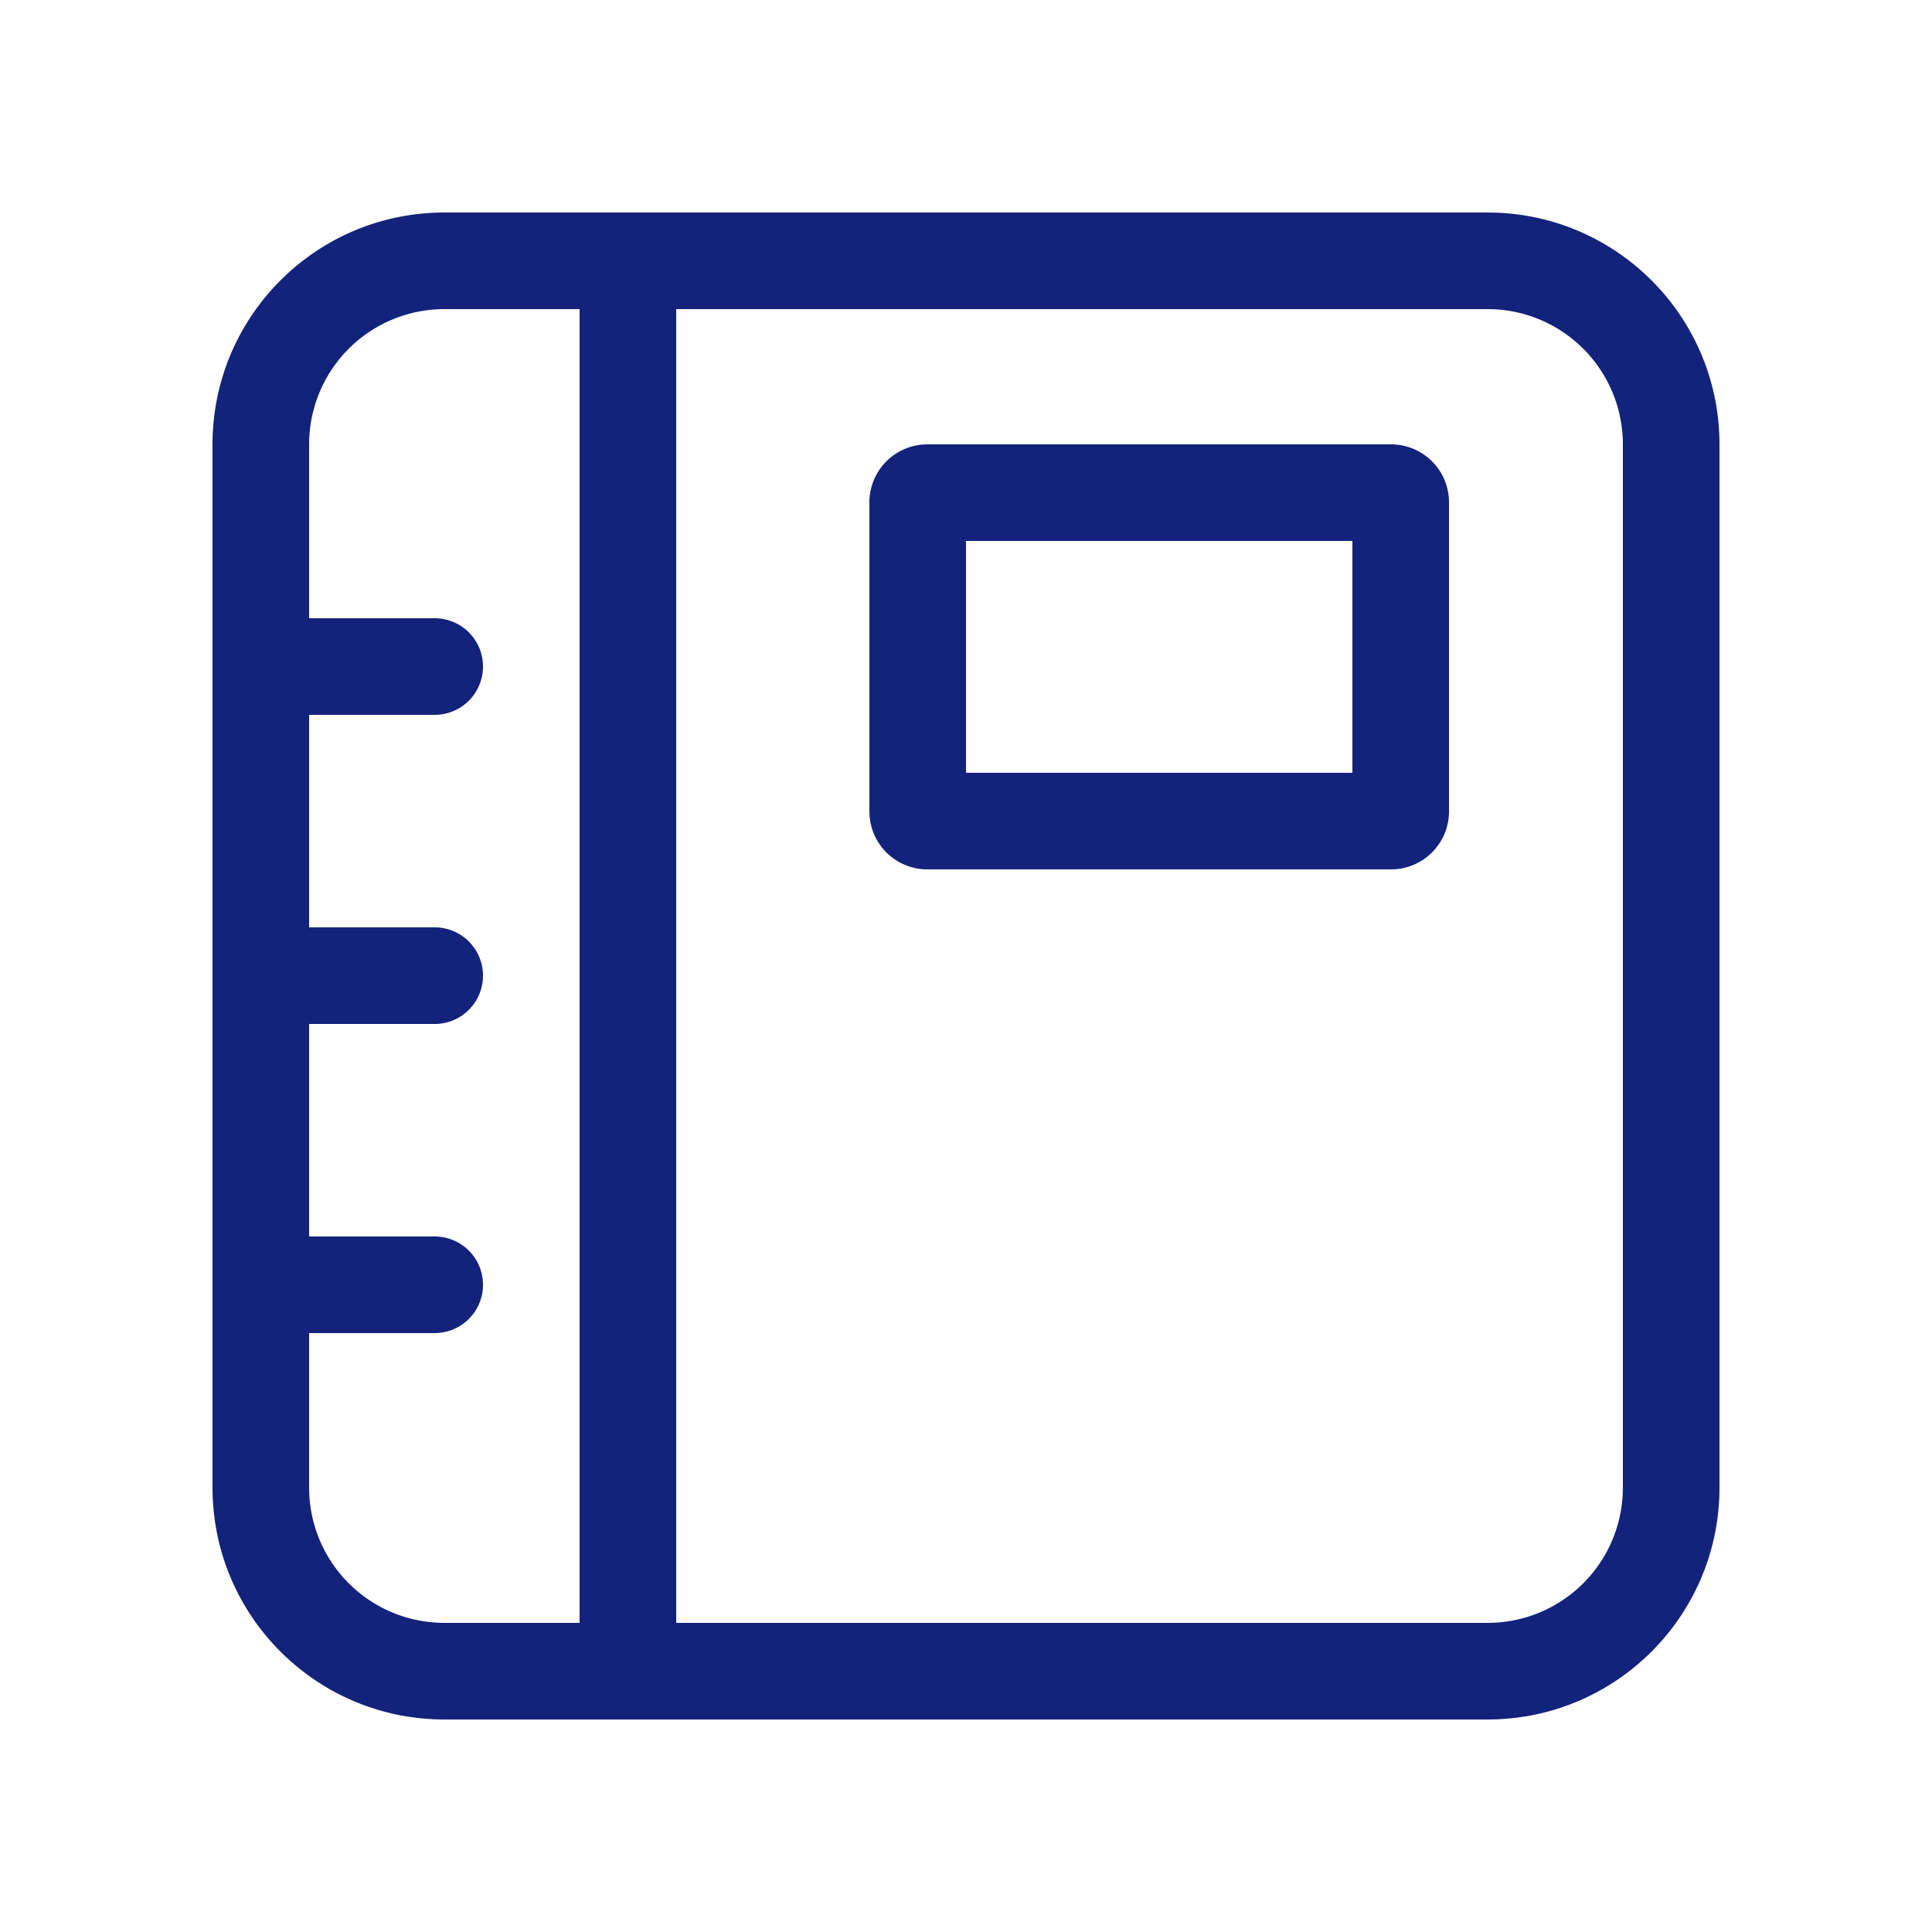 <?xml version="1.0" standalone="no"?><!DOCTYPE svg PUBLIC "-//W3C//DTD SVG 1.1//EN" "http://www.w3.org/Graphics/SVG/1.1/DTD/svg11.dtd"><svg t="1673235290442" class="icon" viewBox="0 0 1024 1024" version="1.1" xmlns="http://www.w3.org/2000/svg" p-id="9190" xmlns:xlink="http://www.w3.org/1999/xlink" width="200" height="200"><path d="M788.48 112.64c67.86 0 122.88 55.02 122.88 122.88v552.96c0 67.86-55.02 122.88-122.88 122.88H235.52c-67.86 0-122.88-55.02-122.88-122.88V235.52c0-67.86 55.02-122.88 122.88-122.88h552.96z m-481.28 51.2h-71.68a71.68 71.68 0 0 0-71.639 69.222L163.84 235.52v92.16h66.56a25.6 25.6 0 1 1 0 51.2H163.84v112.64h66.56a25.6 25.6 0 1 1 0 51.2H163.84v112.64h66.56a25.6 25.6 0 1 1 0 51.2H163.84v81.92a71.68 71.68 0 0 0 69.222 71.639L235.52 860.16h71.68V163.84z m481.28 0H358.4v696.32h430.08a71.68 71.68 0 0 0 71.639-69.222L860.16 788.48V235.52a71.68 71.68 0 0 0-69.222-71.639L788.48 163.84z" fill="#13227a" p-id="9191"></path><path d="M737.28 235.52a30.72 30.72 0 0 1 30.72 30.72v163.84a30.72 30.72 0 0 1-30.72 30.72H491.52a30.72 30.72 0 0 1-30.72-30.72V266.24a30.72 30.72 0 0 1 30.72-30.72h245.76z m-20.48 51.2H512v122.88h204.8V286.72z" fill="#13227a" p-id="9192"></path></svg>